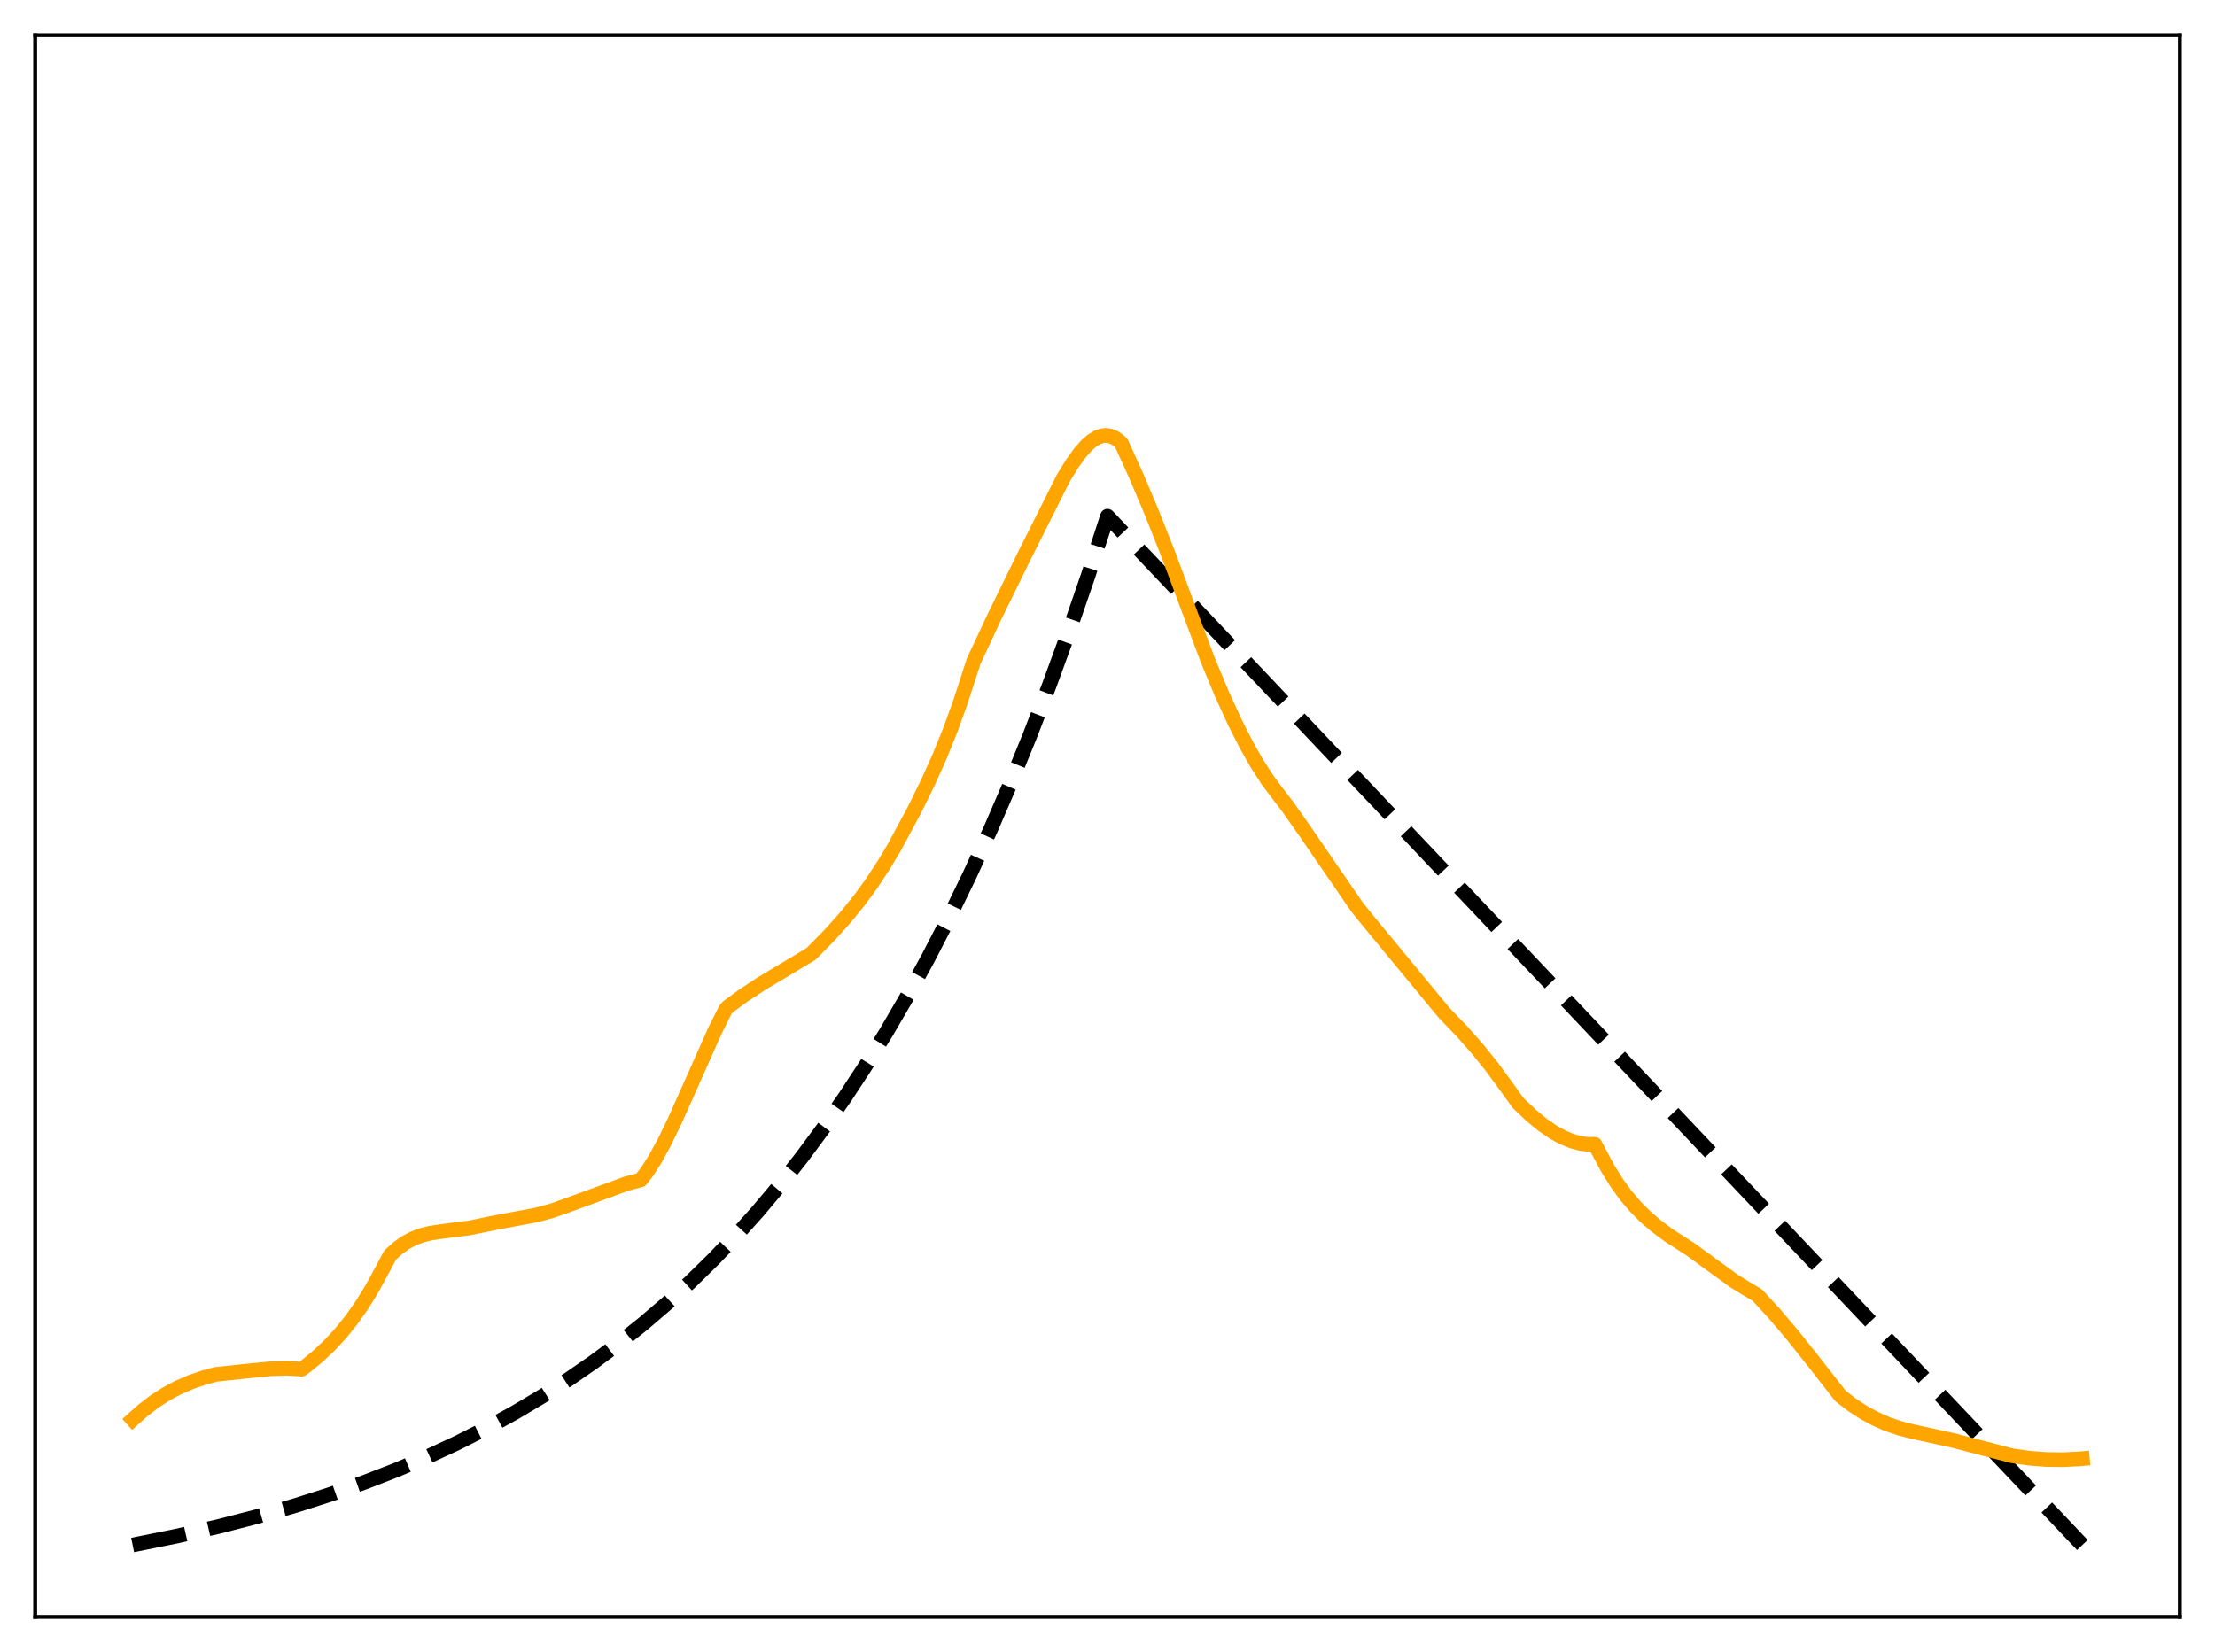<?xml version="1.0" encoding="utf-8" standalone="no"?>
<!DOCTYPE svg PUBLIC "-//W3C//DTD SVG 1.1//EN"
  "http://www.w3.org/Graphics/SVG/1.1/DTD/svg11.dtd">
<svg xmlns:xlink="http://www.w3.org/1999/xlink" width="453.6pt" height="338.4pt" viewBox="0 0 453.6 338.4" xmlns="http://www.w3.org/2000/svg" version="1.1">
 <defs>
  <style type="text/css">*{stroke-linejoin: round; stroke-linecap: butt}</style>
 </defs>
 <g id="figure_1">
  <g id="patch_1">
   <path d="M 0 338.4 
L 453.6 338.4 
L 453.6 0 
L 0 0 
z
" style="fill: #ffffff"/>
  </g>
  <g id="axes_1">
   <g id="patch_2">
    <path d="M 7.2 331.2 
L 446.4 331.2 
L 446.4 7.2 
L 7.2 7.2 
z
" style="fill: #ffffff"/>
   </g>
   <g id="matplotlib.axis_1"/>
   <g id="matplotlib.axis_2"/>
   <g id="line2d_1">
    <path d="M 27.164 316.473 
L 36.214 314.638 
L 44.732 312.684 
L 52.717 310.627 
L 60.436 308.406 
L 67.623 306.109 
L 74.544 303.667 
L 81.199 301.084 
L 87.587 298.366 
L 93.709 295.521 
L 99.565 292.561 
L 105.421 289.346 
L 111.011 286.021 
L 116.335 282.601 
L 121.658 278.915 
L 126.716 275.148 
L 131.773 271.103 
L 136.564 266.996 
L 141.356 262.603 
L 146.147 257.903 
L 150.672 253.164 
L 155.197 248.113 
L 159.722 242.73 
L 164.247 236.994 
L 168.772 230.879 
L 173.031 224.758 
L 177.29 218.259 
L 181.549 211.358 
L 185.808 204.031 
L 190.067 196.252 
L 194.326 187.992 
L 198.585 179.222 
L 202.844 169.91 
L 206.836 160.658 
L 210.829 150.872 
L 214.822 140.52 
L 218.815 129.57 
L 222.807 117.987 
L 226.8 105.734 
L 426.436 316.473 
L 426.436 316.473 
" clip-path="url(#pc45e8d9fa3)" style="fill: none; stroke-dasharray: 11.1,4.8; stroke-dashoffset: 0; stroke: #000000; stroke-width: 3"/>
   </g>
   <g id="line2d_2">
    <path d="M 27.164 290.777 
L 29.293 288.874 
L 31.689 287.041 
L 34.084 285.503 
L 36.48 284.226 
L 39.142 283.075 
L 41.804 282.162 
L 44.199 281.522 
L 50.588 280.842 
L 55.645 280.35 
L 58.839 280.266 
L 61.501 280.426 
L 61.767 280.456 
L 62.566 279.899 
L 65.228 277.695 
L 67.623 275.421 
L 69.753 273.112 
L 71.882 270.476 
L 74.012 267.469 
L 76.141 264.038 
L 78.271 260.132 
L 79.868 257.112 
L 81.465 255.65 
L 83.062 254.52 
L 84.659 253.673 
L 86.256 253.064 
L 88.119 252.591 
L 90.515 252.234 
L 96.105 251.524 
L 101.961 250.329 
L 109.68 248.903 
L 112.874 248.054 
L 115.802 247.033 
L 128.313 242.444 
L 131.241 241.676 
L 132.572 239.927 
L 134.169 237.415 
L 136.032 234.008 
L 138.161 229.629 
L 141.356 222.477 
L 146.413 211.113 
L 148.543 206.858 
L 149.075 206.234 
L 152.269 203.895 
L 155.996 201.449 
L 161.053 198.42 
L 166.111 195.373 
L 169.837 191.587 
L 173.031 188.033 
L 175.959 184.436 
L 178.355 181.161 
L 181.017 177.128 
L 183.146 173.55 
L 187.139 166.136 
L 190.067 160.197 
L 192.463 154.845 
L 194.592 149.575 
L 196.721 143.688 
L 198.851 137.099 
L 199.383 135.465 
L 203.642 126.342 
L 209.498 114.38 
L 217.75 97.939 
L 219.613 94.902 
L 221.21 92.696 
L 222.541 91.204 
L 223.606 90.279 
L 224.671 89.617 
L 225.735 89.25 
L 226.534 89.183 
L 227.332 89.307 
L 228.131 89.62 
L 228.929 90.133 
L 229.462 90.591 
L 229.728 90.961 
L 232.656 97.408 
L 235.85 104.965 
L 239.311 113.71 
L 243.303 124.445 
L 247.296 135.112 
L 250.224 142.16 
L 252.886 147.972 
L 255.281 152.68 
L 257.411 156.423 
L 259.54 159.727 
L 261.404 162.232 
L 263.799 165.368 
L 267.26 170.301 
L 277.907 185.805 
L 280.303 188.778 
L 295.741 207.472 
L 299.468 211.353 
L 302.662 214.987 
L 305.59 218.632 
L 308.518 222.633 
L 310.913 225.967 
L 313.575 228.489 
L 315.971 230.452 
L 318.1 231.911 
L 319.964 232.94 
L 321.827 233.716 
L 323.424 234.163 
L 325.021 234.396 
L 326.618 234.403 
L 327.417 235.932 
L 329.28 239.399 
L 331.143 242.381 
L 333.007 244.938 
L 334.87 247.131 
L 336.999 249.266 
L 339.129 251.093 
L 341.791 253.076 
L 343.92 254.44 
L 346.316 255.99 
L 350.042 258.713 
L 355.1 262.387 
L 357.495 263.87 
L 359.891 265.297 
L 363.351 269.073 
L 367.078 273.461 
L 371.337 278.822 
L 376.927 285.964 
L 379.322 287.804 
L 381.718 289.359 
L 384.113 290.652 
L 386.509 291.703 
L 389.171 292.612 
L 391.833 293.278 
L 399.818 295.021 
L 412.063 298.197 
L 415.523 298.685 
L 418.983 298.953 
L 422.444 298.999 
L 425.904 298.825 
L 426.436 298.778 
L 426.436 298.778 
" clip-path="url(#pc45e8d9fa3)" style="fill: none; stroke: #ffa500; stroke-width: 3; stroke-linecap: square"/>
   </g>
   <g id="patch_3">
    <path d="M 7.2 331.2 
L 7.2 7.2 
" style="fill: none; stroke: #000000; stroke-width: 0.8; stroke-linejoin: miter; stroke-linecap: square"/>
   </g>
   <g id="patch_4">
    <path d="M 446.4 331.2 
L 446.4 7.2 
" style="fill: none; stroke: #000000; stroke-width: 0.8; stroke-linejoin: miter; stroke-linecap: square"/>
   </g>
   <g id="patch_5">
    <path d="M 7.2 331.2 
L 446.4 331.2 
" style="fill: none; stroke: #000000; stroke-width: 0.8; stroke-linejoin: miter; stroke-linecap: square"/>
   </g>
   <g id="patch_6">
    <path d="M 7.2 7.2 
L 446.4 7.2 
" style="fill: none; stroke: #000000; stroke-width: 0.8; stroke-linejoin: miter; stroke-linecap: square"/>
   </g>
  </g>
 </g>
 <defs>
  <clipPath id="pc45e8d9fa3">
   <rect x="7.2" y="7.2" width="439.2" height="324"/>
  </clipPath>
 </defs>
</svg>
